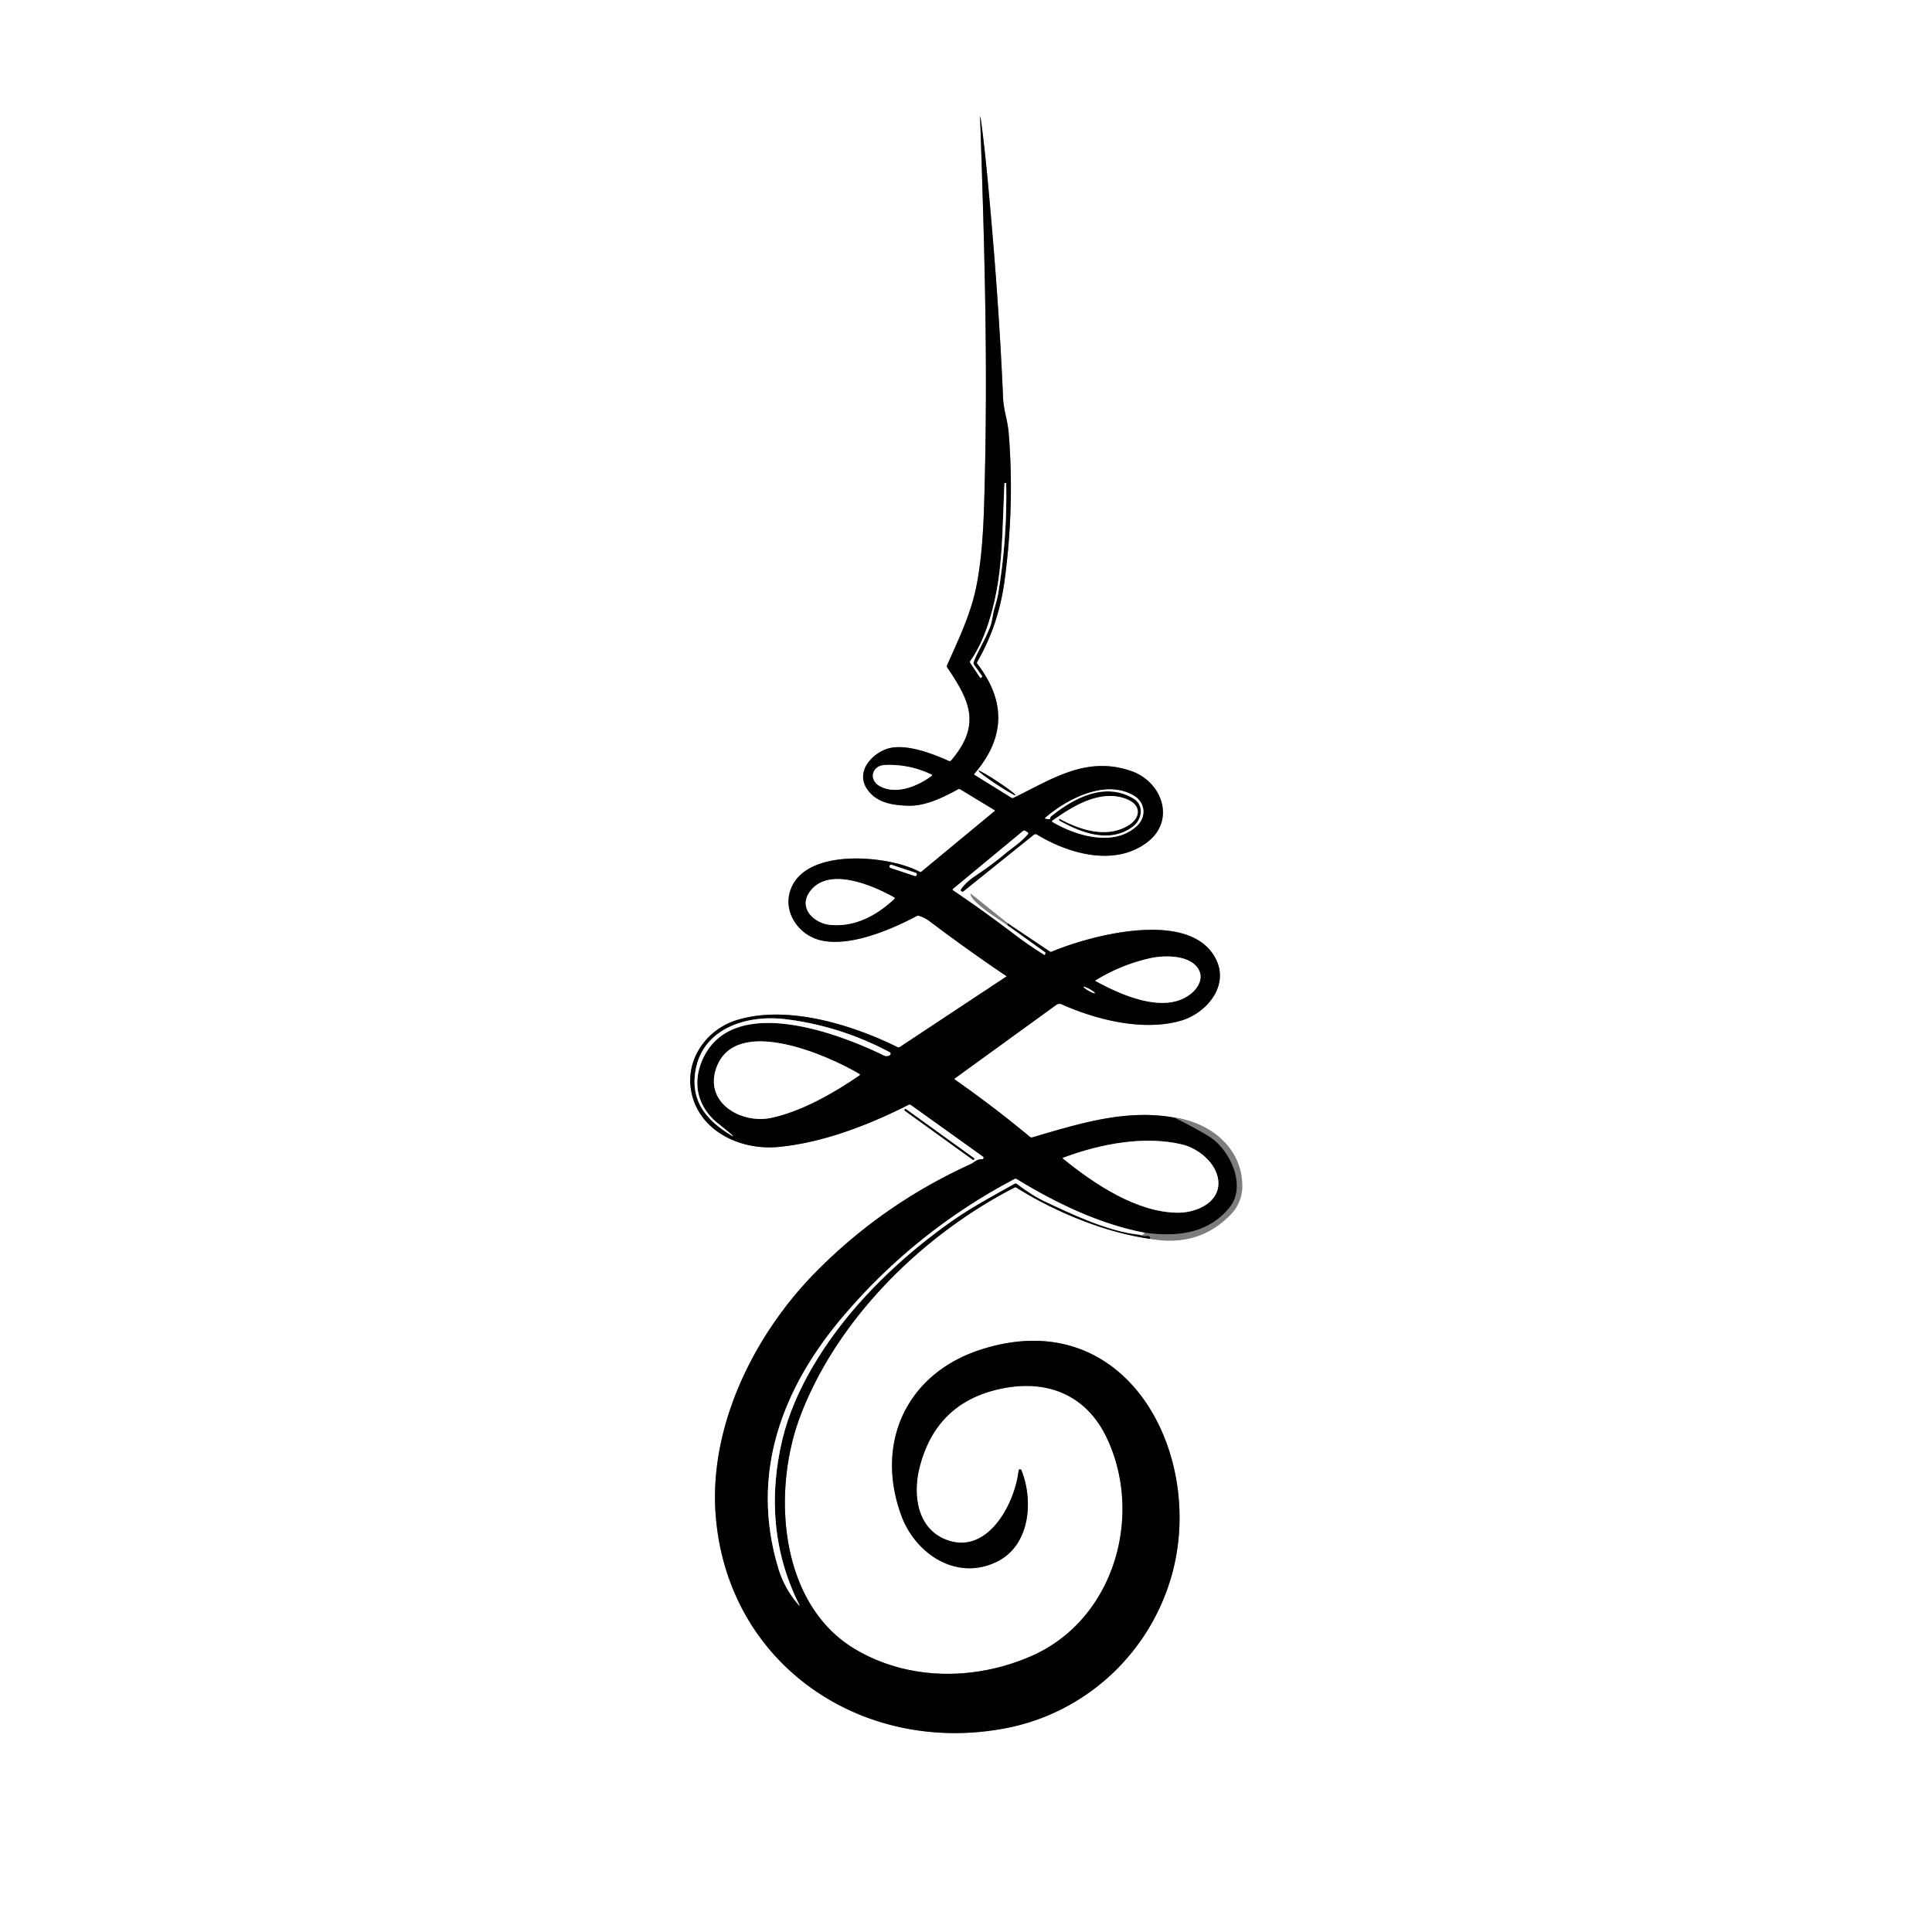 <?xml version="1.0" encoding="UTF-8" standalone="no"?>
<!DOCTYPE svg PUBLIC "-//W3C//DTD SVG 1.1//EN" "http://www.w3.org/Graphics/SVG/1.1/DTD/svg11.dtd">
<svg xmlns="http://www.w3.org/2000/svg" version="1.1" viewBox="0.00 0.00 768.00 768.00">
<rect x="0.00" y="0.00" width="768.00" height="768.00" fill="#333333" stroke="none"/>
<g stroke-width="2.00" fill="none" stroke-linecap="butt">
<path stroke="#bebebf" vector-effect="non-scaling-stroke" d="
  M 457.25 492.46
  Q 476.83 496.00 489.65 482.33
  C 492.17 479.64 493.71 475.72 493.80 472.25
  C 494.24 456.65 481.36 446.29 466.98 444.29"
/>
<path stroke="#808080" vector-effect="non-scaling-stroke" d="
  M 466.98 444.29
  C 447.58 440.74 429.01 446.66 410.37 452.12
  Q 409.85 452.28 409.43 451.93
  Q 394.98 439.91 379.59 429.16
  Q 379.24 428.92 379.59 428.67
  L 419.87 399.47
  A 2.21 2.19 39.0 0 1 422.07 399.25
  C 436.04 405.48 454.57 410.05 469.49 405.72
  C 479.31 402.86 488.54 392.31 483.54 381.67
  C 473.78 360.92 433.26 371.88 418.05 378.32
  A 0.76 0.76 0.0 0 1 417.33 378.25
  L 400.50 366.96"
/>
<path stroke="#bebebf" vector-effect="non-scaling-stroke" d="
  M 400.50 366.96
  L 386.27 355.56
  Q 385.51 354.95 385.87 355.85
  C 387.30 359.41 397.04 365.42 400.46 367.75"
/>
<path stroke="#808080" vector-effect="non-scaling-stroke" d="
  M 400.46 367.75
  L 415.44 378.50
  Q 415.69 378.68 415.59 378.97
  L 415.40 379.55
  Q 415.34 379.74 415.16 379.64
  Q 408.95 375.80 403.13 371.37
  Q 391.29 362.35 378.86 353.93
  Q 378.43 353.64 378.83 353.31
  L 406.59 330.34
  Q 407.08 329.93 407.62 330.27
  L 408.53 330.85
  Q 408.99 331.14 408.65 331.57
  C 406.16 334.69 402.19 337.21 400.05 339.01
  Q 394.15 343.97 387.71 348.22
  Q 384.17 350.55 382.09 353.42
  A 0.64 0.63 88.7 0 0 383.00 354.29
  L 410.95 331.83
  A 1.10 1.10 0.0 0 1 412.22 331.75
  C 424.80 339.44 443.18 344.62 456.03 334.81
  C 467.52 326.05 461.89 310.75 449.74 306.52
  C 431.84 300.28 418.18 309.74 402.90 317.16
  Q 402.44 317.38 402.00 317.11
  L 387.42 308.06
  Q 387.08 307.85 387.34 307.55
  Q 405.72 286.25 388.50 263.88
  Q 388.23 263.52 388.45 263.13
  Q 396.97 248.41 399.33 230.81
  Q 403.32 201.10 400.98 172.30
  Q 400.75 169.43 399.82 165.29
  Q 398.86 161.02 398.74 158.25
  Q 397.02 118.21 392.60 71.44
  Q 391.25 57.18 389.97 47.97
  Q 389.54 44.85 389.65 47.99
  C 391.67 106.65 392.72 149.88 391.20 200.82
  Q 390.56 222.36 387.76 234.75
  C 385.36 245.38 380.82 254.60 376.47 264.47
  Q 376.27 264.94 376.55 265.36
  C 385.64 278.69 390.10 288.24 378.08 302.30
  A 0.77 0.76 32.1 0 1 377.18 302.50
  C 370.41 299.44 358.87 294.99 351.74 298.00
  C 345.40 300.68 339.99 307.72 345.18 314.36
  C 349.00 319.25 355.00 320.06 360.82 320.28
  C 367.74 320.55 374.85 317.02 380.83 313.77
  Q 381.30 313.51 381.76 313.79
  L 395.34 322.03
  Q 395.63 322.20 395.37 322.42
  L 366.33 346.46
  Q 365.95 346.77 365.53 346.54
  C 353.43 339.94 318.51 336.48 313.85 355.09
  C 311.72 363.59 318.09 371.99 326.47 373.84
  C 338.09 376.40 353.92 369.67 364.43 364.14
  Q 364.89 363.89 365.38 364.06
  Q 367.78 364.89 369.24 365.99
  Q 384.29 377.38 399.94 387.94
  Q 400.18 388.10 399.94 388.26
  L 357.70 416.20
  Q 357.26 416.49 356.79 416.26
  C 338.67 407.30 312.76 399.29 292.78 405.53
  C 281.00 409.22 272.85 420.65 274.62 432.82
  C 277.00 449.12 293.80 457.39 309.33 455.94
  C 327.21 454.26 345.56 447.11 361.18 439.17
  Q 361.66 438.92 362.11 439.24
  L 390.75 459.74
  A 0.59 0.59 0.0 0 1 390.37 460.81
  C 388.30 460.70 387.09 462.20 385.85 462.76
  Q 351.06 478.57 324.42 505.53
  C 299.86 530.38 281.75 566.82 284.50 602.33
  C 289.10 661.64 342.71 697.91 399.75 687.00
  C 431.72 680.88 457.26 657.06 465.90 625.75
  C 479.10 577.88 447.75 517.46 389.46 536.63
  C 360.39 546.19 347.68 573.58 358.30 602.49
  C 363.88 617.68 380.27 628.68 396.33 620.78
  C 409.49 614.30 410.89 596.55 406.04 584.46
  A 0.59 0.59 0.0 0 0 404.90 584.61
  C 403.52 597.19 393.15 617.63 377.09 612.40
  C 364.68 608.35 362.75 594.57 365.50 583.52
  Q 372.04 557.29 398.31 551.96
  C 416.74 548.22 432.18 554.80 440.15 571.97
  C 454.59 603.09 442.61 643.88 410.22 658.20
  C 387.92 668.06 361.38 668.24 340.06 655.65
  C 309.72 637.75 306.84 592.98 318.01 563.25
  C 332.66 524.28 366.70 490.88 403.26 472.08
  Q 403.66 471.88 404.03 472.11
  C 419.48 481.78 439.23 489.97 457.25 492.46"
/>
<path stroke="#3f3f40" vector-effect="non-scaling-stroke" d="
  M 400.46 367.75
  L 400.50 366.96"
/>
<path stroke="#3f3f40" vector-effect="non-scaling-stroke" d="
  M 466.98 444.29
  Q 477.62 449.71 481.30 452.19
  C 489.11 457.46 495.74 471.58 488.67 480.14
  C 480.18 490.42 468.05 491.76 455.00 490.04"
/>
<path stroke="#808080" vector-effect="non-scaling-stroke" d="
  M 455.00 490.04
  C 436.96 486.57 419.74 478.26 404.15 468.72
  Q 403.72 468.46 403.28 468.69
  Q 364.32 489.21 335.67 522.67
  C 310.93 551.57 297.94 585.69 309.44 623.56
  Q 311.87 631.54 317.36 637.85
  Q 318.13 638.73 317.61 637.69
  C 307.23 616.90 305.66 594.50 311.02 572.17
  C 315.79 552.30 328.20 533.10 341.35 518.23
  C 352.25 505.91 365.68 494.17 379.52 484.61
  C 386.67 479.67 395.30 475.03 403.34 470.52
  Q 403.77 470.27 404.17 470.57
  Q 410.60 475.43 415.70 477.78
  C 424.61 481.91 439.97 489.49 452.75 490.79"
/>
<path stroke="#3f3f40" vector-effect="non-scaling-stroke" d="
  M 452.75 490.79
  Q 454.45 491.50 456.27 491.29
  Q 456.78 491.24 457.07 491.65
  Q 457.30 491.99 457.25 492.46"
/>
<path stroke="#bebebf" vector-effect="non-scaling-stroke" d="
  M 452.75 490.79
  Q 454.32 491.21 455.00 490.04"
/>
<path stroke="#808080" vector-effect="non-scaling-stroke" d="
  M 403.68 316.091
  A 8.79 0.57 33.5 0 0 396.665 310.765
  A 8.79 0.57 33.5 0 0 389.02 306.389
  A 8.79 0.57 33.5 0 0 396.035 311.715
  A 8.79 0.57 33.5 0 0 403.68 316.091"
/>
<path stroke="#808080" vector-effect="non-scaling-stroke" d="
  M 387.22 460.888
  A 0.37 0.37 0.0 0 0 387.136 460.372
  L 360.16 440.916
  A 0.37 0.37 0.0 0 0 359.644 441
  L 359.62 441.032
  A 0.37 0.37 0.0 0 0 359.704 441.548
  L 386.68 461.004
  A 0.37 0.37 0.0 0 0 387.196 460.921
  L 387.22 460.888"
/>
<path stroke="#808080" vector-effect="non-scaling-stroke" d="
  M 399.28 192.24
  C 398.68 205.08 398.60 218.81 396.91 230.40
  C 395.41 240.70 391.94 254.13 385.74 262.72
  Q 385.46 263.12 385.73 263.52
  L 389.64 269.42
  Q 389.72 269.54 389.84 269.46
  L 390.16 269.27
  Q 390.59 269.02 390.30 268.61
  L 387.19 264.27
  Q 386.82 263.76 387.04 263.16
  C 388.70 258.72 391.23 255.18 393.55 249.27
  C 394.47 246.93 394.55 244.42 395.29 241.91
  Q 396.46 237.94 396.71 236.45
  Q 400.42 214.49 399.98 192.18
  Q 399.97 192.00 399.79 192.00
  Q 399.66 192.00 399.54 192.00
  Q 399.29 191.99 399.28 192.24"
/>
<path stroke="#808080" vector-effect="non-scaling-stroke" d="
  M 349.72 312.50
  C 356.29 316.12 364.90 312.45 370.33 308.43
  Q 370.76 308.12 370.28 307.89
  Q 361.44 303.69 351.81 304.09
  C 346.54 304.31 345.19 310.00 349.72 312.50"
/>
<path stroke="#808080" vector-effect="non-scaling-stroke" d="
  M 450.48 317.38
  C 455.04 320.08 453.96 325.88 450.37 328.57
  C 441.26 335.41 429.97 331.21 421.13 326.22
  Q 421.00 326.15 421.00 326.00
  Q 421.00 325.85 420.99 325.69
  Q 420.97 325.36 421.27 325.52
  C 429.35 329.91 439.49 333.22 448.09 328.40
  C 453.53 325.35 454.02 319.99 447.64 317.57
  C 437.32 313.65 426.34 320.54 418.42 326.17
  Q 417.95 326.50 418.44 326.79
  C 427.91 332.35 442.90 336.78 451.98 328.28
  C 455.86 324.64 455.23 318.92 450.70 316.26
  C 439.75 309.83 424.85 317.11 415.63 324.99
  Q 415.17 325.38 415.77 325.46
  L 416.95 325.63
  Q 417.45 325.69 417.49 325.20
  Q 417.53 324.75 417.77 324.55
  C 426.94 317.14 439.22 310.71 450.48 317.38"
/>
<path stroke="#808080" vector-effect="non-scaling-stroke" d="
  M 364.422 347.682
  A 0.55 0.55 0.0 0 0 364.074 346.986
  L 354.376 343.76
  A 0.55 0.55 0.0 0 0 353.681 344.108
  L 353.618 344.298
  A 0.55 0.55 0.0 0 0 353.966 344.994
  L 363.664 348.22
  A 0.55 0.55 0.0 0 0 364.359 347.872
  L 364.422 347.682"
/>
<path stroke="#808080" vector-effect="non-scaling-stroke" d="
  M 321.71 354.74
  C 317.38 361.13 323.67 367.14 330.26 367.68
  C 340.09 368.49 348.55 363.83 355.46 357.38
  Q 355.88 357.00 355.38 356.72
  C 347.11 352.06 328.94 344.06 321.71 354.74"
/>
<path stroke="#808080" vector-effect="non-scaling-stroke" d="
  M 435.54 389.97
  C 445.41 395.38 462.73 403.28 473.17 395.21
  C 476.17 392.89 478.47 389.07 476.51 385.46
  C 473.24 379.45 462.69 379.65 456.98 380.96
  Q 445.47 383.59 435.53 389.74
  A 0.13 0.13 0.0 0 0 435.54 389.97"
/>
<path stroke="#808080" vector-effect="non-scaling-stroke" d="
  M 435.215 394.793
  A 2.54 0.38 29.3 0 0 433.186 393.219
  A 2.54 0.38 29.3 0 0 430.785 392.307
  A 2.54 0.38 29.3 0 0 432.814 393.881
  A 2.54 0.38 29.3 0 0 435.215 394.793"
/>
<path stroke="#808080" vector-effect="non-scaling-stroke" d="
  M 276.14 428.41
  C 275.46 438.35 281.03 445.07 288.95 450.22
  Q 293.64 453.28 289.26 449.70
  Q 287.32 448.11 285.43 446.59
  C 277.36 440.12 275.05 430.71 279.25 421.23
  C 291.02 394.69 333.50 410.78 351.38 419.57
  C 352.07 419.91 353.44 419.86 353.89 419.23
  A 0.65 0.64 32.1 0 0 353.67 418.28
  Q 334.19 407.91 312.54 405.18
  C 295.72 403.06 277.42 409.58 276.14 428.41"
/>
<path stroke="#808080" vector-effect="non-scaling-stroke" d="
  M 284.75 424.51
  C 279.82 438.37 294.65 446.88 306.54 444.37
  C 318.54 441.84 331.53 434.42 341.58 427.51
  Q 342.05 427.19 341.56 426.90
  C 329.73 419.84 292.40 403.03 284.75 424.51"
/>
<path stroke="#808080" vector-effect="non-scaling-stroke" d="
  M 422.63 460.61
  C 435.10 470.71 452.11 482.10 468.46 482.06
  C 475.82 482.05 485.33 477.81 484.25 469.05
  C 483.41 462.31 476.44 456.52 469.99 454.97
  C 454.98 451.35 437.42 454.70 422.69 460.20
  Q 422.30 460.34 422.63 460.61"
/>
</g>
<path fill="#ffffff" d="
  M 0.00 0.00
  L 768.00 0.00
  L 768.00 768.00
  L 0.00 768.00
  L 0.00 0.00
  Z
  M 457.25 492.46
  Q 476.83 496.00 489.65 482.33
  C 492.17 479.64 493.71 475.72 493.80 472.25
  C 494.24 456.65 481.36 446.29 466.98 444.29
  C 447.58 440.74 429.01 446.66 410.37 452.12
  Q 409.85 452.28 409.43 451.93
  Q 394.98 439.91 379.59 429.16
  Q 379.24 428.92 379.59 428.67
  L 419.87 399.47
  A 2.21 2.19 39.0 0 1 422.07 399.25
  C 436.04 405.48 454.57 410.05 469.49 405.72
  C 479.31 402.86 488.54 392.31 483.54 381.67
  C 473.78 360.92 433.26 371.88 418.05 378.32
  A 0.76 0.76 0.0 0 1 417.33 378.25
  L 400.50 366.96
  L 386.27 355.56
  Q 385.51 354.95 385.87 355.85
  C 387.30 359.41 397.04 365.42 400.46 367.75
  L 415.44 378.50
  Q 415.69 378.68 415.59 378.97
  L 415.40 379.55
  Q 415.34 379.74 415.16 379.64
  Q 408.95 375.80 403.13 371.37
  Q 391.29 362.35 378.86 353.93
  Q 378.43 353.64 378.83 353.31
  L 406.59 330.34
  Q 407.08 329.93 407.62 330.27
  L 408.53 330.85
  Q 408.99 331.14 408.65 331.57
  C 406.16 334.69 402.19 337.21 400.05 339.01
  Q 394.15 343.97 387.71 348.22
  Q 384.17 350.55 382.09 353.42
  A 0.64 0.63 88.7 0 0 383.00 354.29
  L 410.95 331.83
  A 1.10 1.10 0.0 0 1 412.22 331.75
  C 424.80 339.44 443.18 344.62 456.03 334.81
  C 467.52 326.05 461.89 310.75 449.74 306.52
  C 431.84 300.28 418.18 309.74 402.90 317.16
  Q 402.44 317.38 402.00 317.11
  L 387.42 308.06
  Q 387.08 307.85 387.34 307.55
  Q 405.72 286.25 388.50 263.88
  Q 388.23 263.52 388.45 263.13
  Q 396.97 248.41 399.33 230.81
  Q 403.32 201.10 400.98 172.30
  Q 400.75 169.43 399.82 165.29
  Q 398.86 161.02 398.74 158.25
  Q 397.02 118.21 392.60 71.44
  Q 391.25 57.18 389.97 47.97
  Q 389.54 44.85 389.65 47.99
  C 391.67 106.65 392.72 149.88 391.20 200.82
  Q 390.56 222.36 387.76 234.75
  C 385.36 245.38 380.82 254.60 376.47 264.47
  Q 376.27 264.94 376.55 265.36
  C 385.64 278.69 390.10 288.24 378.08 302.30
  A 0.77 0.76 32.1 0 1 377.18 302.50
  C 370.41 299.44 358.87 294.99 351.74 298.00
  C 345.40 300.68 339.99 307.72 345.18 314.36
  C 349.00 319.25 355.00 320.06 360.82 320.28
  C 367.74 320.55 374.85 317.02 380.83 313.77
  Q 381.30 313.51 381.76 313.79
  L 395.34 322.03
  Q 395.63 322.20 395.37 322.42
  L 366.33 346.46
  Q 365.95 346.77 365.53 346.54
  C 353.43 339.94 318.51 336.48 313.85 355.09
  C 311.72 363.59 318.09 371.99 326.47 373.84
  C 338.09 376.40 353.92 369.67 364.43 364.14
  Q 364.89 363.89 365.38 364.06
  Q 367.78 364.89 369.24 365.99
  Q 384.29 377.38 399.94 387.94
  Q 400.18 388.10 399.94 388.26
  L 357.70 416.20
  Q 357.26 416.49 356.79 416.26
  C 338.67 407.30 312.76 399.29 292.78 405.53
  C 281.00 409.22 272.85 420.65 274.62 432.82
  C 277.00 449.12 293.80 457.39 309.33 455.94
  C 327.21 454.26 345.56 447.11 361.18 439.17
  Q 361.66 438.92 362.11 439.24
  L 390.75 459.74
  A 0.59 0.59 0.0 0 1 390.37 460.81
  C 388.30 460.70 387.09 462.20 385.85 462.76
  Q 351.06 478.57 324.42 505.53
  C 299.86 530.38 281.75 566.82 284.50 602.33
  C 289.10 661.64 342.71 697.91 399.75 687.00
  C 431.72 680.88 457.26 657.06 465.90 625.75
  C 479.10 577.88 447.75 517.46 389.46 536.63
  C 360.39 546.19 347.68 573.58 358.30 602.49
  C 363.88 617.68 380.27 628.68 396.33 620.78
  C 409.49 614.30 410.89 596.55 406.04 584.46
  A 0.59 0.59 0.0 0 0 404.90 584.61
  C 403.52 597.19 393.15 617.63 377.09 612.40
  C 364.68 608.35 362.75 594.57 365.50 583.52
  Q 372.04 557.29 398.31 551.96
  C 416.74 548.22 432.18 554.80 440.15 571.97
  C 454.59 603.09 442.61 643.88 410.22 658.20
  C 387.92 668.06 361.38 668.24 340.06 655.65
  C 309.72 637.75 306.84 592.98 318.01 563.25
  C 332.66 524.28 366.70 490.88 403.26 472.08
  Q 403.66 471.88 404.03 472.11
  C 419.48 481.78 439.23 489.97 457.25 492.46
  Z
  M 403.68 316.091
  A 8.79 0.57 33.5 0 0 396.665 310.765
  A 8.79 0.57 33.5 0 0 389.02 306.389
  A 8.79 0.57 33.5 0 0 396.035 311.715
  A 8.79 0.57 33.5 0 0 403.68 316.091
  Z
  M 387.22 460.888
  A 0.37 0.37 0.0 0 0 387.136 460.372
  L 360.16 440.916
  A 0.37 0.37 0.0 0 0 359.644 441
  L 359.62 441.032
  A 0.37 0.37 0.0 0 0 359.704 441.548
  L 386.68 461.004
  A 0.37 0.37 0.0 0 0 387.196 460.921
  L 387.22 460.888
  Z"
/>
<path fill="#010101" d="
  M 400.46 367.75
  L 400.50 366.96
  L 417.33 378.25
  A 0.76 0.76 0.0 0 0 418.05 378.32
  C 433.26 371.88 473.78 360.92 483.54 381.67
  C 488.54 392.31 479.31 402.86 469.49 405.72
  C 454.57 410.05 436.04 405.48 422.07 399.25
  A 2.21 2.19 39.0 0 0 419.87 399.47
  L 379.59 428.67
  Q 379.24 428.92 379.59 429.16
  Q 394.98 439.91 409.43 451.93
  Q 409.85 452.28 410.37 452.12
  C 429.01 446.66 447.58 440.74 466.98 444.29
  Q 477.62 449.71 481.30 452.19
  C 489.11 457.46 495.74 471.58 488.67 480.14
  C 480.18 490.42 468.05 491.76 455.00 490.04
  C 436.96 486.57 419.74 478.26 404.15 468.72
  Q 403.72 468.46 403.28 468.69
  Q 364.32 489.21 335.67 522.67
  C 310.93 551.57 297.94 585.69 309.44 623.56
  Q 311.87 631.54 317.36 637.85
  Q 318.13 638.73 317.61 637.69
  C 307.23 616.90 305.66 594.50 311.02 572.17
  C 315.79 552.30 328.20 533.10 341.35 518.23
  C 352.25 505.91 365.68 494.17 379.52 484.61
  C 386.67 479.67 395.30 475.03 403.34 470.52
  Q 403.77 470.27 404.17 470.57
  Q 410.60 475.43 415.70 477.78
  C 424.61 481.91 439.97 489.49 452.75 490.79
  Q 454.45 491.50 456.27 491.29
  Q 456.78 491.24 457.07 491.65
  Q 457.30 491.99 457.25 492.46
  C 439.23 489.97 419.48 481.78 404.03 472.11
  Q 403.66 471.88 403.26 472.08
  C 366.70 490.88 332.66 524.28 318.01 563.25
  C 306.84 592.98 309.72 637.75 340.06 655.65
  C 361.38 668.24 387.92 668.06 410.22 658.20
  C 442.61 643.88 454.59 603.09 440.15 571.97
  C 432.18 554.80 416.74 548.22 398.31 551.96
  Q 372.04 557.29 365.50 583.52
  C 362.75 594.57 364.68 608.35 377.09 612.40
  C 393.15 617.63 403.52 597.19 404.90 584.61
  A 0.59 0.59 0.0 0 1 406.04 584.46
  C 410.89 596.55 409.49 614.30 396.33 620.78
  C 380.27 628.68 363.88 617.68 358.30 602.49
  C 347.68 573.58 360.39 546.19 389.46 536.63
  C 447.75 517.46 479.10 577.88 465.90 625.75
  C 457.26 657.06 431.72 680.88 399.75 687.00
  C 342.71 697.91 289.10 661.64 284.50 602.33
  C 281.75 566.82 299.86 530.38 324.42 505.53
  Q 351.06 478.57 385.85 462.76
  C 387.09 462.20 388.30 460.70 390.37 460.81
  A 0.59 0.59 0.0 0 0 390.75 459.74
  L 362.11 439.24
  Q 361.66 438.92 361.18 439.17
  C 345.56 447.11 327.21 454.26 309.33 455.94
  C 293.80 457.39 277.00 449.12 274.62 432.82
  C 272.85 420.65 281.00 409.22 292.78 405.53
  C 312.76 399.29 338.67 407.30 356.79 416.26
  Q 357.26 416.49 357.70 416.20
  L 399.94 388.26
  Q 400.18 388.10 399.94 387.94
  Q 384.29 377.38 369.24 365.99
  Q 367.78 364.89 365.38 364.06
  Q 364.89 363.89 364.43 364.14
  C 353.92 369.67 338.09 376.40 326.47 373.84
  C 318.09 371.99 311.72 363.59 313.85 355.09
  C 318.51 336.48 353.43 339.94 365.53 346.54
  Q 365.95 346.77 366.33 346.46
  L 395.37 322.42
  Q 395.63 322.20 395.34 322.03
  L 381.76 313.79
  Q 381.30 313.51 380.83 313.77
  C 374.85 317.02 367.74 320.55 360.82 320.28
  C 355.00 320.06 349.00 319.25 345.18 314.36
  C 339.99 307.72 345.40 300.68 351.74 298.00
  C 358.87 294.99 370.41 299.44 377.18 302.50
  A 0.77 0.76 32.1 0 0 378.08 302.30
  C 390.10 288.24 385.64 278.69 376.55 265.36
  Q 376.27 264.94 376.47 264.47
  C 380.82 254.60 385.36 245.38 387.76 234.75
  Q 390.56 222.36 391.20 200.82
  C 392.72 149.88 391.67 106.65 389.65 47.99
  Q 389.54 44.85 389.97 47.97
  Q 391.25 57.18 392.60 71.44
  Q 397.02 118.21 398.74 158.25
  Q 398.86 161.02 399.82 165.29
  Q 400.75 169.43 400.98 172.30
  Q 403.32 201.10 399.33 230.81
  Q 396.97 248.41 388.45 263.13
  Q 388.23 263.52 388.50 263.88
  Q 405.72 286.25 387.34 307.55
  Q 387.08 307.85 387.42 308.06
  L 402.00 317.11
  Q 402.44 317.38 402.90 317.16
  C 418.18 309.74 431.84 300.28 449.74 306.52
  C 461.89 310.75 467.52 326.05 456.03 334.81
  C 443.18 344.62 424.80 339.44 412.22 331.75
  A 1.10 1.10 0.0 0 0 410.95 331.83
  L 383.00 354.29
  A 0.64 0.63 88.7 0 1 382.09 353.42
  Q 384.17 350.55 387.71 348.22
  Q 394.15 343.97 400.05 339.01
  C 402.19 337.21 406.16 334.69 408.65 331.57
  Q 408.99 331.14 408.53 330.85
  L 407.62 330.27
  Q 407.08 329.93 406.59 330.34
  L 378.83 353.31
  Q 378.43 353.64 378.86 353.93
  Q 391.29 362.35 403.13 371.37
  Q 408.95 375.80 415.16 379.64
  Q 415.34 379.74 415.40 379.55
  L 415.59 378.97
  Q 415.69 378.68 415.44 378.50
  L 400.46 367.75
  Z
  M 399.28 192.24
  C 398.68 205.08 398.60 218.81 396.91 230.40
  C 395.41 240.70 391.94 254.13 385.74 262.72
  Q 385.46 263.12 385.73 263.52
  L 389.64 269.42
  Q 389.72 269.54 389.84 269.46
  L 390.16 269.27
  Q 390.59 269.02 390.30 268.61
  L 387.19 264.27
  Q 386.82 263.76 387.04 263.16
  C 388.70 258.72 391.23 255.18 393.55 249.27
  C 394.47 246.93 394.55 244.42 395.29 241.91
  Q 396.46 237.94 396.71 236.45
  Q 400.42 214.49 399.98 192.18
  Q 399.97 192.00 399.79 192.00
  Q 399.66 192.00 399.54 192.00
  Q 399.29 191.99 399.28 192.24
  Z
  M 349.72 312.50
  C 356.29 316.12 364.90 312.45 370.33 308.43
  Q 370.76 308.12 370.28 307.89
  Q 361.44 303.69 351.81 304.09
  C 346.54 304.31 345.19 310.00 349.72 312.50
  Z
  M 450.48 317.38
  C 455.04 320.08 453.96 325.88 450.37 328.57
  C 441.26 335.41 429.97 331.21 421.13 326.22
  Q 421.00 326.15 421.00 326.00
  Q 421.00 325.85 420.99 325.69
  Q 420.97 325.36 421.27 325.52
  C 429.35 329.91 439.49 333.22 448.09 328.40
  C 453.53 325.35 454.02 319.99 447.64 317.57
  C 437.32 313.65 426.34 320.54 418.42 326.17
  Q 417.95 326.50 418.44 326.79
  C 427.91 332.35 442.90 336.78 451.98 328.28
  C 455.86 324.64 455.23 318.92 450.70 316.26
  C 439.75 309.83 424.85 317.11 415.63 324.99
  Q 415.17 325.38 415.77 325.46
  L 416.95 325.63
  Q 417.45 325.69 417.49 325.20
  Q 417.53 324.75 417.77 324.55
  C 426.94 317.14 439.22 310.71 450.48 317.38
  Z
  M 364.422 347.682
  A 0.55 0.55 0.0 0 0 364.074 346.986
  L 354.376 343.76
  A 0.55 0.55 0.0 0 0 353.681 344.108
  L 353.618 344.298
  A 0.55 0.55 0.0 0 0 353.966 344.994
  L 363.664 348.22
  A 0.55 0.55 0.0 0 0 364.359 347.872
  L 364.422 347.682
  Z
  M 321.71 354.74
  C 317.38 361.13 323.67 367.14 330.26 367.68
  C 340.09 368.49 348.55 363.83 355.46 357.38
  Q 355.88 357.00 355.38 356.72
  C 347.11 352.06 328.94 344.06 321.71 354.74
  Z
  M 435.54 389.97
  C 445.41 395.38 462.73 403.28 473.17 395.21
  C 476.17 392.89 478.47 389.07 476.51 385.46
  C 473.24 379.45 462.69 379.65 456.98 380.96
  Q 445.47 383.59 435.53 389.74
  A 0.13 0.13 0.0 0 0 435.54 389.97
  Z
  M 435.215 394.793
  A 2.54 0.38 29.3 0 0 433.186 393.219
  A 2.54 0.38 29.3 0 0 430.785 392.307
  A 2.54 0.38 29.3 0 0 432.814 393.881
  A 2.54 0.38 29.3 0 0 435.215 394.793
  Z
  M 276.14 428.41
  C 275.46 438.35 281.03 445.07 288.95 450.22
  Q 293.64 453.28 289.26 449.70
  Q 287.32 448.11 285.43 446.59
  C 277.36 440.12 275.05 430.71 279.25 421.23
  C 291.02 394.69 333.50 410.78 351.38 419.57
  C 352.07 419.91 353.44 419.86 353.89 419.23
  A 0.65 0.64 32.1 0 0 353.67 418.28
  Q 334.19 407.91 312.54 405.18
  C 295.72 403.06 277.42 409.58 276.14 428.41
  Z
  M 284.75 424.51
  C 279.82 438.37 294.65 446.88 306.54 444.37
  C 318.54 441.84 331.53 434.42 341.58 427.51
  Q 342.05 427.19 341.56 426.90
  C 329.73 419.84 292.40 403.03 284.75 424.51
  Z
  M 422.63 460.61
  C 435.10 470.71 452.11 482.10 468.46 482.06
  C 475.82 482.05 485.33 477.81 484.25 469.05
  C 483.41 462.31 476.44 456.52 469.99 454.97
  C 454.98 451.35 437.42 454.70 422.69 460.20
  Q 422.30 460.34 422.63 460.61
  Z"
/>
<path fill="#ffffff" d="
  M 396.91 230.40
  C 398.60 218.81 398.68 205.08 399.28 192.24
  Q 399.29 191.99 399.54 192.00
  Q 399.66 192.00 399.79 192.00
  Q 399.97 192.00 399.98 192.18
  Q 400.42 214.49 396.71 236.45
  Q 396.46 237.94 395.29 241.91
  C 394.55 244.42 394.47 246.93 393.55 249.27
  C 391.23 255.18 388.70 258.72 387.04 263.16
  Q 386.82 263.76 387.19 264.27
  L 390.30 268.61
  Q 390.59 269.02 390.16 269.27
  L 389.84 269.46
  Q 389.72 269.54 389.64 269.42
  L 385.73 263.52
  Q 385.46 263.12 385.74 262.72
  C 391.94 254.13 395.41 240.70 396.91 230.40
  Z"
/>
<path fill="#ffffff" d="
  M 349.72 312.50
  C 345.19 310.00 346.54 304.31 351.81 304.09
  Q 361.44 303.69 370.28 307.89
  Q 370.76 308.12 370.33 308.43
  C 364.90 312.45 356.29 316.12 349.72 312.50
  Z"
/>
<ellipse fill="#010101" cx="0.00" cy="0.00" transform="translate(396.35,311.24) rotate(33.5)" rx="8.79" ry="0.57"/>
<path fill="#ffffff" d="
  M 450.48 317.38
  C 439.22 310.71 426.94 317.14 417.77 324.55
  Q 417.53 324.75 417.49 325.20
  Q 417.45 325.69 416.95 325.63
  L 415.77 325.46
  Q 415.17 325.38 415.63 324.99
  C 424.85 317.11 439.75 309.83 450.70 316.26
  C 455.23 318.92 455.86 324.64 451.98 328.28
  C 442.90 336.78 427.91 332.35 418.44 326.79
  Q 417.95 326.50 418.42 326.17
  C 426.34 320.54 437.32 313.65 447.64 317.57
  C 454.02 319.99 453.53 325.35 448.09 328.40
  C 439.49 333.22 429.35 329.91 421.27 325.52
  Q 420.97 325.36 420.99 325.69
  Q 421.00 325.85 421.00 326.00
  Q 421.00 326.15 421.13 326.22
  C 429.97 331.21 441.26 335.41 450.37 328.57
  C 453.96 325.88 455.04 320.08 450.48 317.38
  Z"
/>
<rect fill="#ffffff" x="-5.66" y="-0.65" transform="translate(359.02,345.99) rotate(18.4)" width="11.32" height="1.30" rx="0.55"/>
<path fill="#ffffff" d="
  M 330.26 367.68
  C 323.67 367.14 317.38 361.13 321.71 354.74
  C 328.94 344.06 347.11 352.06 355.38 356.72
  Q 355.88 357.00 355.46 357.38
  C 348.55 363.83 340.09 368.49 330.26 367.68
  Z"
/>
<path fill="#7d7d7e" d="
  M 400.50 366.96
  L 400.46 367.75
  C 397.04 365.42 387.30 359.41 385.87 355.85
  Q 385.51 354.95 386.27 355.56
  L 400.50 366.96
  Z"
/>
<path fill="#ffffff" d="
  M 435.54 389.97
  A 0.13 0.13 0.0 0 1 435.53 389.74
  Q 445.47 383.59 456.98 380.96
  C 462.69 379.65 473.24 379.45 476.51 385.46
  C 478.47 389.07 476.17 392.89 473.17 395.21
  C 462.73 403.28 445.41 395.38 435.54 389.97
  Z"
/>
<ellipse fill="#ffffff" cx="0.00" cy="0.00" transform="translate(433.00,393.55) rotate(29.3)" rx="2.54" ry="0.38"/>
<path fill="#ffffff" d="
  M 288.95 450.22
  C 281.03 445.07 275.46 438.35 276.14 428.41
  C 277.42 409.58 295.72 403.06 312.54 405.18
  Q 334.19 407.91 353.67 418.28
  A 0.65 0.64 32.1 0 1 353.89 419.23
  C 353.44 419.86 352.07 419.91 351.38 419.57
  C 333.50 410.78 291.02 394.69 279.25 421.23
  C 275.05 430.71 277.36 440.12 285.43 446.59
  Q 287.32 448.11 289.26 449.70
  Q 293.64 453.28 288.95 450.22
  Z"
/>
<path fill="#ffffff" d="
  M 306.54 444.37
  C 294.65 446.88 279.82 438.37 284.75 424.51
  C 292.40 403.03 329.73 419.84 341.56 426.90
  Q 342.05 427.19 341.58 427.51
  C 331.53 434.42 318.54 441.84 306.54 444.37
  Z"
/>
<rect fill="#010101" x="-17.00" y="-0.39" transform="translate(373.42,450.96) rotate(35.8)" width="34.00" height="0.78" rx="0.37"/>
<path fill="#7d7d7e" d="
  M 466.98 444.29
  C 481.36 446.29 494.24 456.65 493.80 472.25
  C 493.71 475.72 492.17 479.64 489.65 482.33
  Q 476.83 496.00 457.25 492.46
  Q 457.30 491.99 457.07 491.65
  Q 456.78 491.24 456.27 491.29
  Q 454.45 491.50 452.75 490.79
  Q 454.32 491.21 455.00 490.04
  C 468.05 491.76 480.18 490.42 488.67 480.14
  C 495.74 471.58 489.11 457.46 481.30 452.19
  Q 477.62 449.71 466.98 444.29
  Z"
/>
<path fill="#ffffff" d="
  M 422.63 460.61
  Q 422.30 460.34 422.69 460.20
  C 437.42 454.70 454.98 451.35 469.99 454.97
  C 476.44 456.52 483.41 462.31 484.25 469.05
  C 485.33 477.81 475.82 482.05 468.46 482.06
  C 452.11 482.10 435.10 470.71 422.63 460.61
  Z"
/>
<path fill="#ffffff" d="
  M 455.00 490.04
  Q 454.32 491.21 452.75 490.79
  C 439.97 489.49 424.61 481.91 415.70 477.78
  Q 410.60 475.43 404.17 470.57
  Q 403.77 470.27 403.34 470.52
  C 395.30 475.03 386.67 479.67 379.52 484.61
  C 365.68 494.17 352.25 505.91 341.35 518.23
  C 328.20 533.10 315.79 552.30 311.02 572.17
  C 305.66 594.50 307.23 616.90 317.61 637.69
  Q 318.13 638.73 317.36 637.85
  Q 311.87 631.54 309.44 623.56
  C 297.94 585.69 310.93 551.57 335.67 522.67
  Q 364.32 489.21 403.28 468.69
  Q 403.72 468.46 404.15 468.72
  C 419.74 478.26 436.96 486.57 455.00 490.04
  Z"
/>
</svg>
